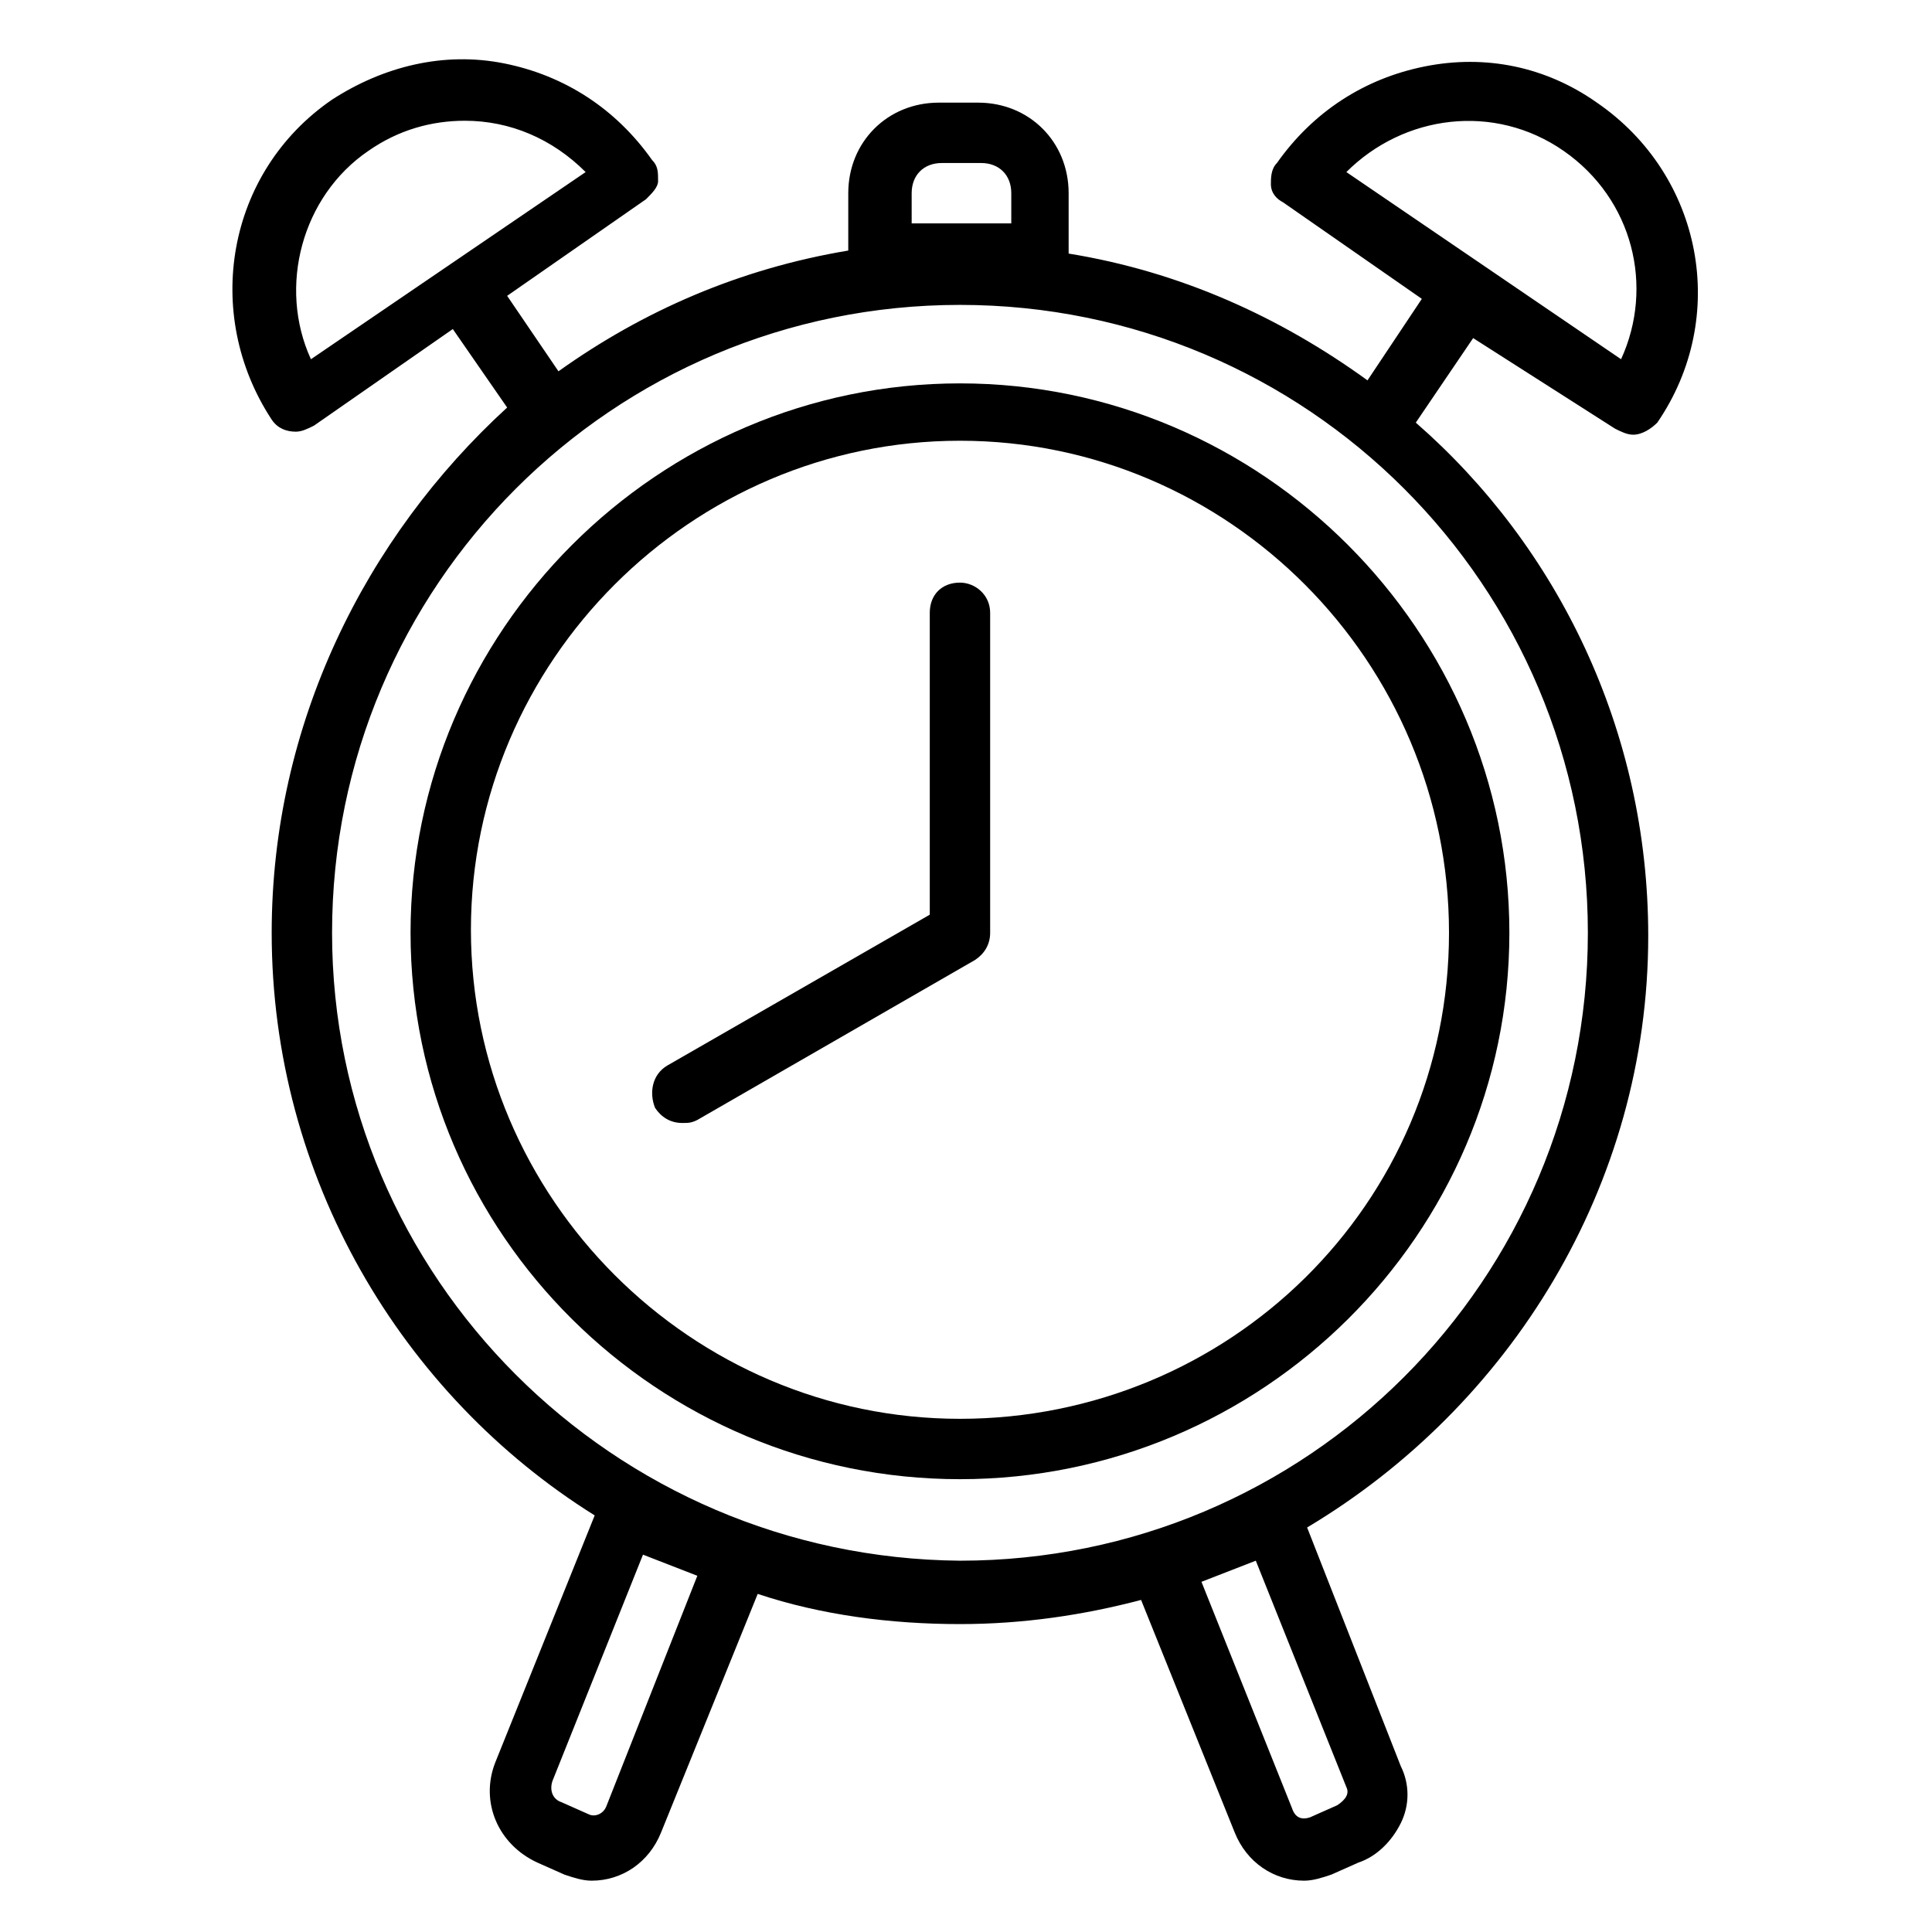<svg xmlns="http://www.w3.org/2000/svg" enable-background="new 0 0 64 64" viewBox="0 0 64 64"><path d="M31.8,12.7c-10,0-18.2,8.2-18.2,18.2S21.8,49,31.8,49S50,40.9,50,30.9S41.8,12.7,31.8,12.7z M31.8,47
		c-8.9,0-16.2-7.3-16.2-16.2s7.3-16.2,16.2-16.2S48,21.9,48,30.9S40.7,47,31.8,47z"/><path d="M31.8,19.3c-0.6,0-1,0.4-1,1v10l-8.7,5c-0.5,0.3-0.6,0.9-0.4,1.4c0.2,0.3,0.5,0.5,0.9,0.5c0.2,0,0.3,0,0.5-0.1l9.2-5.3
		c0.3-0.2,0.5-0.5,0.5-0.9V20.3C32.8,19.7,32.3,19.3,31.8,19.3z"/><path d="M53.5,14.2c0.2,0.1,0.4,0.2,0.6,0.2c0.3,0,0.6-0.2,0.8-0.4c2.4-3.5,1.5-8.2-2-10.6c-1.7-1.2-3.7-1.6-5.7-1.2
		s-3.7,1.5-4.9,3.2c-0.2,0.2-0.2,0.5-0.2,0.7c0,0.3,0.2,0.5,0.4,0.6l4.6,3.2l-1.8,2.7c-2.9-2.1-6.2-3.6-9.9-4.2V6.4c0-1.7-1.3-3-3-3
		h-1.3c-1.7,0-3,1.3-3,3v1.9c-3.6,0.6-6.8,2-9.6,4l-1.7-2.5l4.6-3.2c0.2-0.2,0.4-0.4,0.4-0.6c0-0.3,0-0.5-0.2-0.7
		c-1.2-1.7-2.9-2.8-4.9-3.2c-2-0.4-4,0.1-5.7,1.2c-3.5,2.4-4.3,7.1-2,10.6c0.2,0.3,0.5,0.4,0.8,0.4c0.2,0,0.4-0.1,0.6-0.2l4.6-3.2
		l1.8,2.6C12.1,17.8,9,24,9,30.9c0,8.1,4.3,15.3,10.7,19.3l-3.3,8.2c-0.5,1.3,0.1,2.7,1.4,3.3l0.9,0.4c0,0,0,0,0,0
		c0.3,0.1,0.6,0.2,0.9,0.2c1,0,1.9-0.6,2.3-1.6l3.2-7.9c2.1,0.7,4.4,1,6.7,1c2.1,0,4.1-0.3,6-0.8l3.1,7.7c0.4,1,1.3,1.6,2.3,1.6
		c0.3,0,0.6-0.1,0.9-0.2h0l0.9-0.4c0.6-0.2,1.1-0.7,1.4-1.3c0.3-0.6,0.3-1.3,0-1.9l-3.1-7.9c6.7-4,11.3-11.3,11.3-19.6
		c0-6.8-3-12.9-7.7-17l1.9-2.8L53.5,14.2z M10.3,11.9C9.2,9.5,10,6.5,12.2,5c1-0.7,2.1-1,3.2-1c1.5,0,2.9,0.6,4,1.7L10.3,11.9z
		 M20.1,59.8c-0.1,0.3-0.4,0.4-0.6,0.3l-0.9-0.4c-0.3-0.1-0.4-0.4-0.3-0.7l3-7.5l1.8,0.7L20.1,59.8z M44.3,59.8l-0.9,0.4
		c-0.3,0.1-0.5,0-0.6-0.3l-3-7.5l1.8-0.7l3,7.5C44.7,59.4,44.6,59.6,44.3,59.8z M30.2,6.4c0-0.6,0.4-1,1-1h1.3c0.6,0,1,0.4,1,1v1
		h-3.3V6.4z M52.6,30.9c0,11.5-9.3,20.8-20.8,20.8C20.3,51.6,11,42.3,11,30.9c0-11.5,9.3-20.8,20.8-20.8
		C43.3,10.1,52.6,19.4,52.6,30.9z M51.8,5c2.3,1.6,3,4.5,1.9,6.9l-9.1-6.2C46.5,3.8,49.5,3.4,51.8,5z"/></svg>